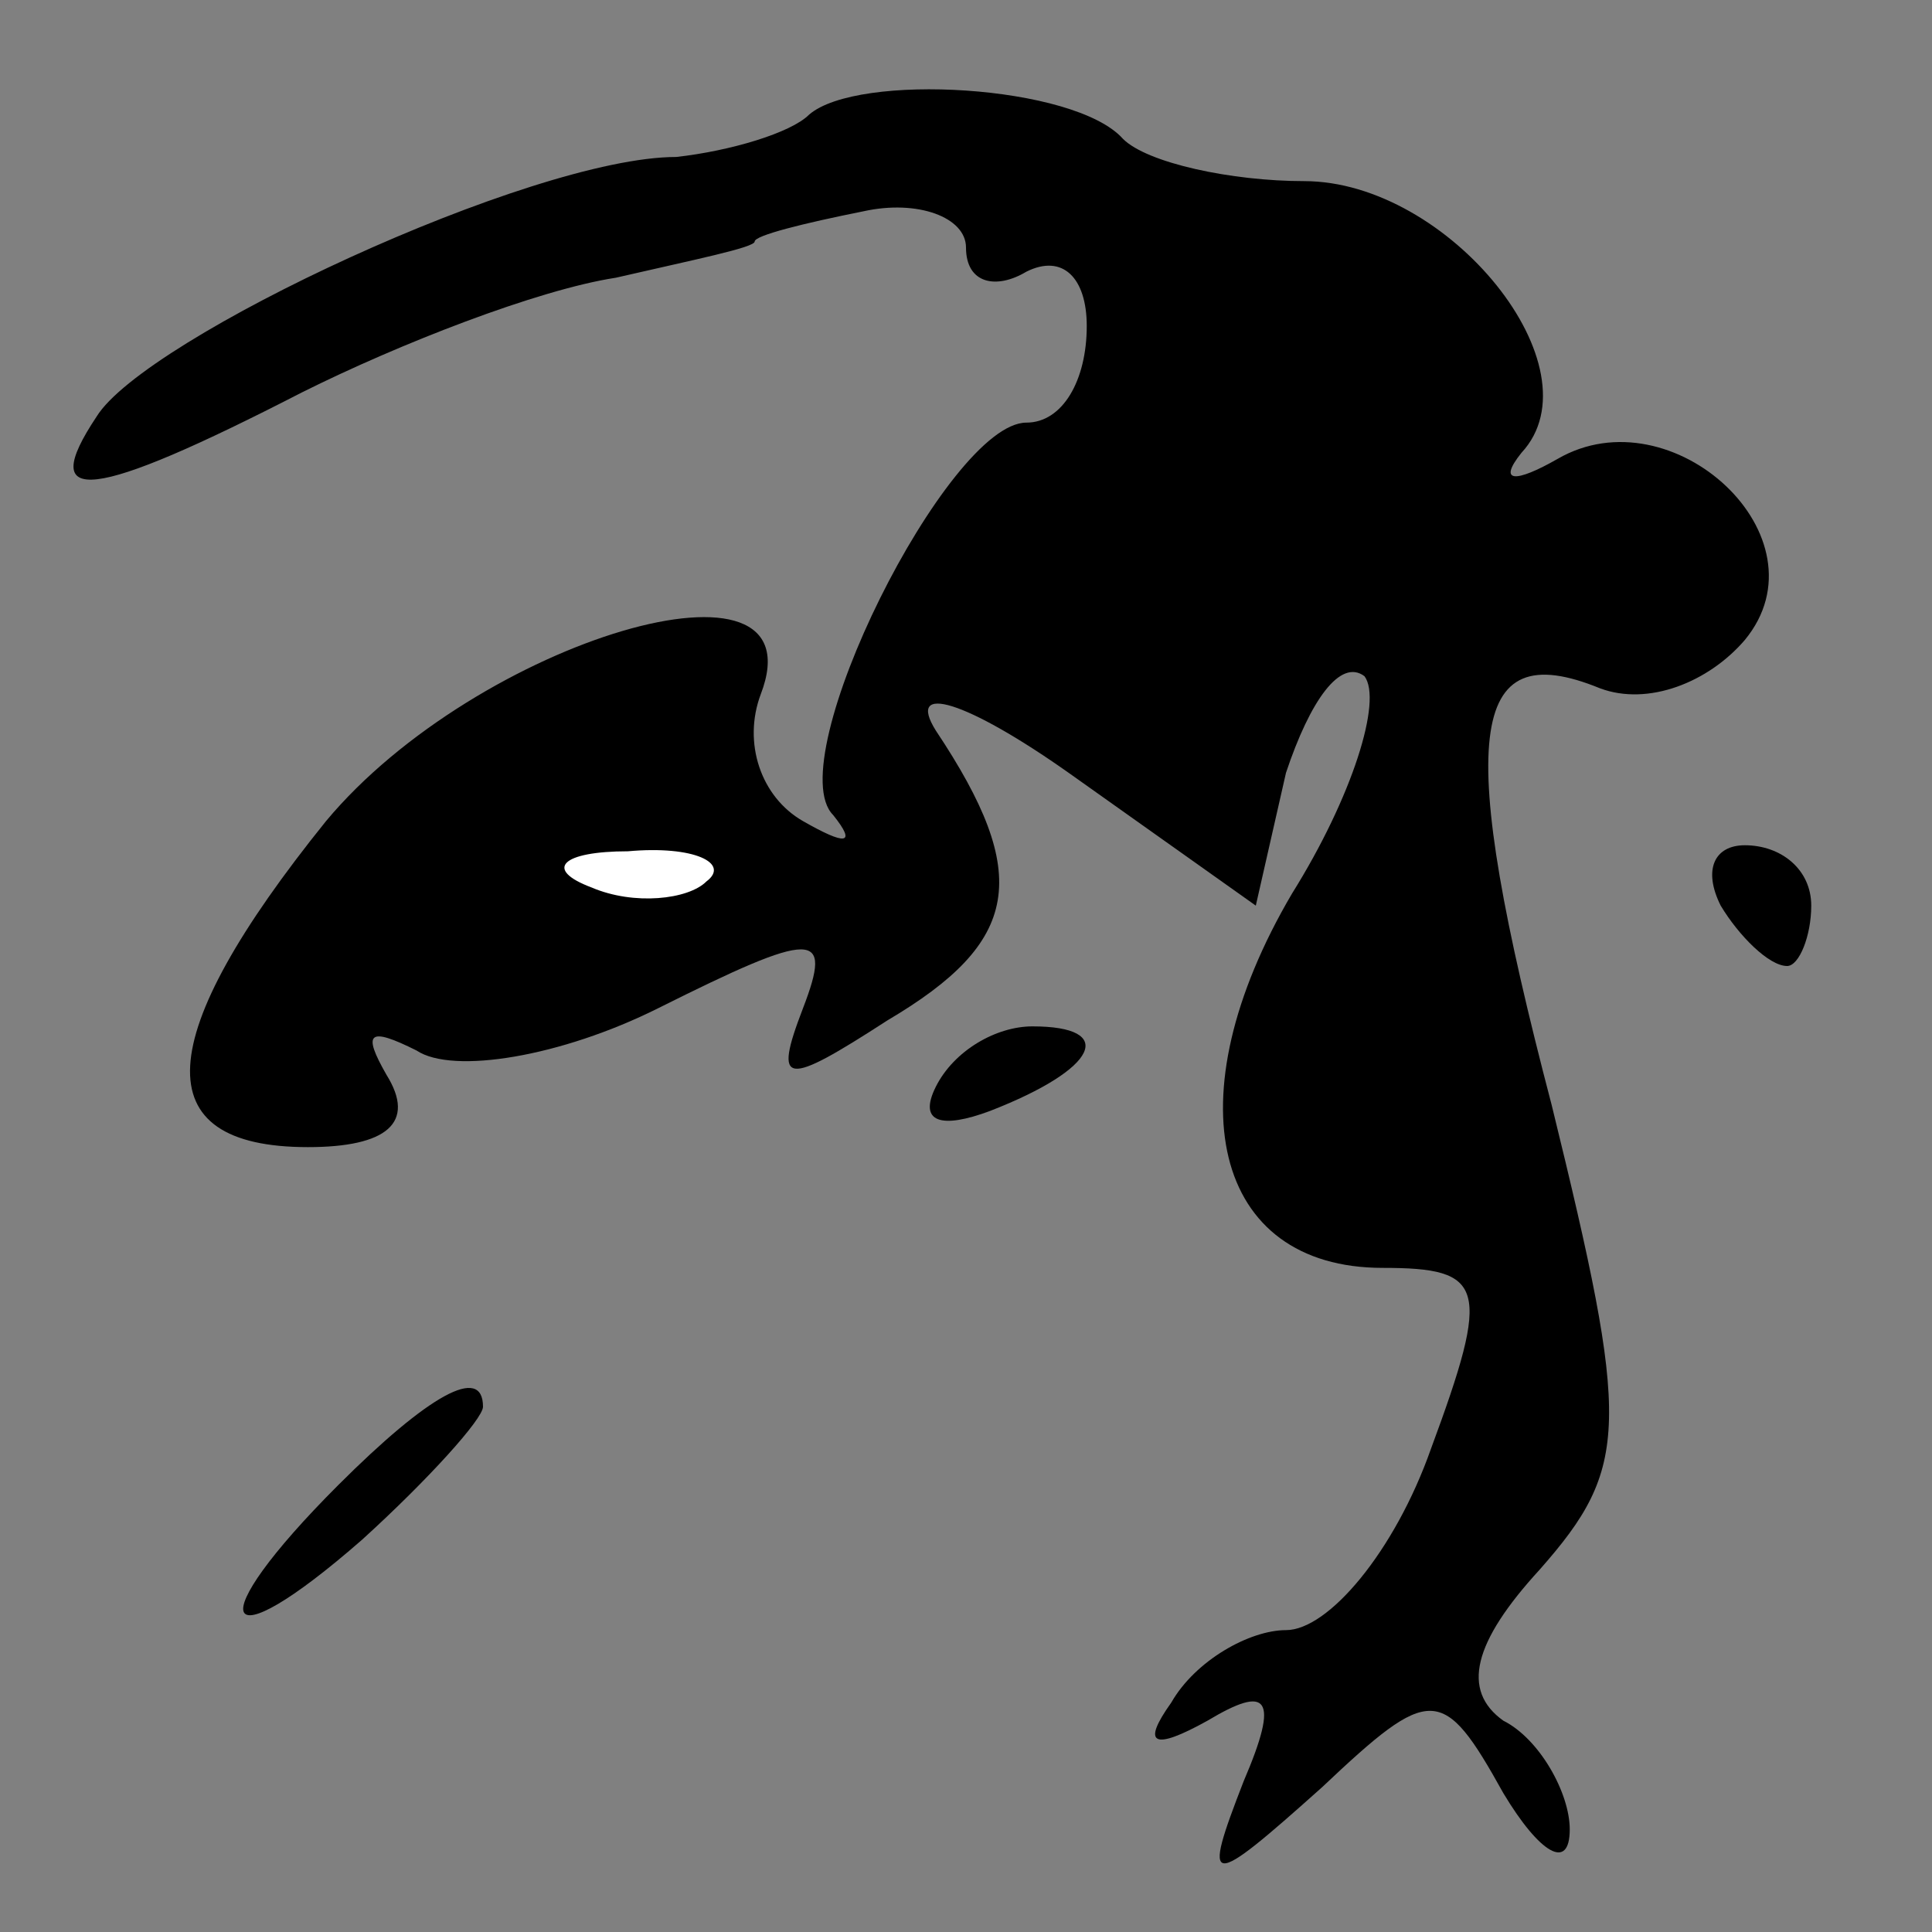<?xml version="1.0" standalone="no"?>
<!DOCTYPE svg PUBLIC "-//W3C//DTD SVG 20010904//EN"
 "http://www.w3.org/TR/2001/REC-SVG-20010904/DTD/svg10.dtd">
<svg version="1.0" xmlns="http://www.w3.org/2000/svg"
 width="32pt" height="32pt" viewBox="0 0 32 32"
 preserveAspectRatio="xMidYMid meet">
<rect x="0" y="0" width="32" height="32" fill="#808080" stroke="none"/>
<g transform="translate(0,32) scale(0.1,-0.1)"
fill="#000000" stroke="none">
<path fill="#000000" stroke="none" d="M134 301 c-3 -3 -13 -6 -22 -7 -24 0
-88 -30 -96 -43 -10 -15 -1 -14 34 4 16 8 39 17 52 19 13 3 23 5 23 6 0 1 8 3
18 5 9 2 17 -1 17 -6 0 -6 5 -7 10 -4 6 3 10 -1 10 -9 0 -9 -4 -16 -10 -16
-13 0 -41 -56 -32 -65 4 -5 2 -5 -5 -1 -7 4 -10 13 -7 21 10 26 -47 9 -72 -21
-29 -36 -30 -54 -3 -54 13 0 18 4 13 12 -4 7 -3 8 5 4 6 -4 24 -1 40 7 26 13
29 13 24 0 -5 -13 -3 -13 14 -2 22 13 24 24 8 48 -5 8 5 5 22 -7 l31 -22 5 22
c4 12 9 19 13 16 3 -4 -2 -20 -12 -36 -20 -34 -13 -62 15 -62 17 0 18 -3 8
-30 -6 -17 -17 -30 -24 -30 -6 0 -15 -5 -19 -12 -5 -7 -3 -8 6 -3 10 6 12 4 6
-10 -7 -18 -6 -18 13 -1 18 17 20 17 30 -1 6 -10 11 -13 11 -6 0 6 -5 15 -11
18 -7 5 -5 13 6 25 15 17 15 24 2 77 -16 61 -14 78 8 69 8 -3 18 1 24 8 14 17
-12 41 -31 30 -7 -4 -10 -4 -6 1 13 14 -12 45 -36 45 -12 0 -26 3 -30 7 -8 9
-44 11 -52 4z"/>
<path fill="#ffffff" stroke="none" d="M117 174 c-3 -3 -12 -4 -19 -1 -8 3 -5
6 6 6 11 1 17 -2 13 -5z"/>
<path fill="#000000" stroke="none" d="M285 170 c3 -5 8 -10 11 -10 2 0 4 5 4
10 0 6 -5 10 -11 10 -5 0 -7 -4 -4 -10z"/>
<path fill="#000000" stroke="none" d="M155 140 c-3 -6 1 -7 9 -4 18 7 21 14
7 14 -6 0 -13 -4 -16 -10z"/>
<path fill="#000000" stroke="none" d="M56 74 c-23 -23 -20 -30 4 -9 11 10 20
20 20 22 0 7 -9 2 -24 -13z"/>
</g>
</svg>
